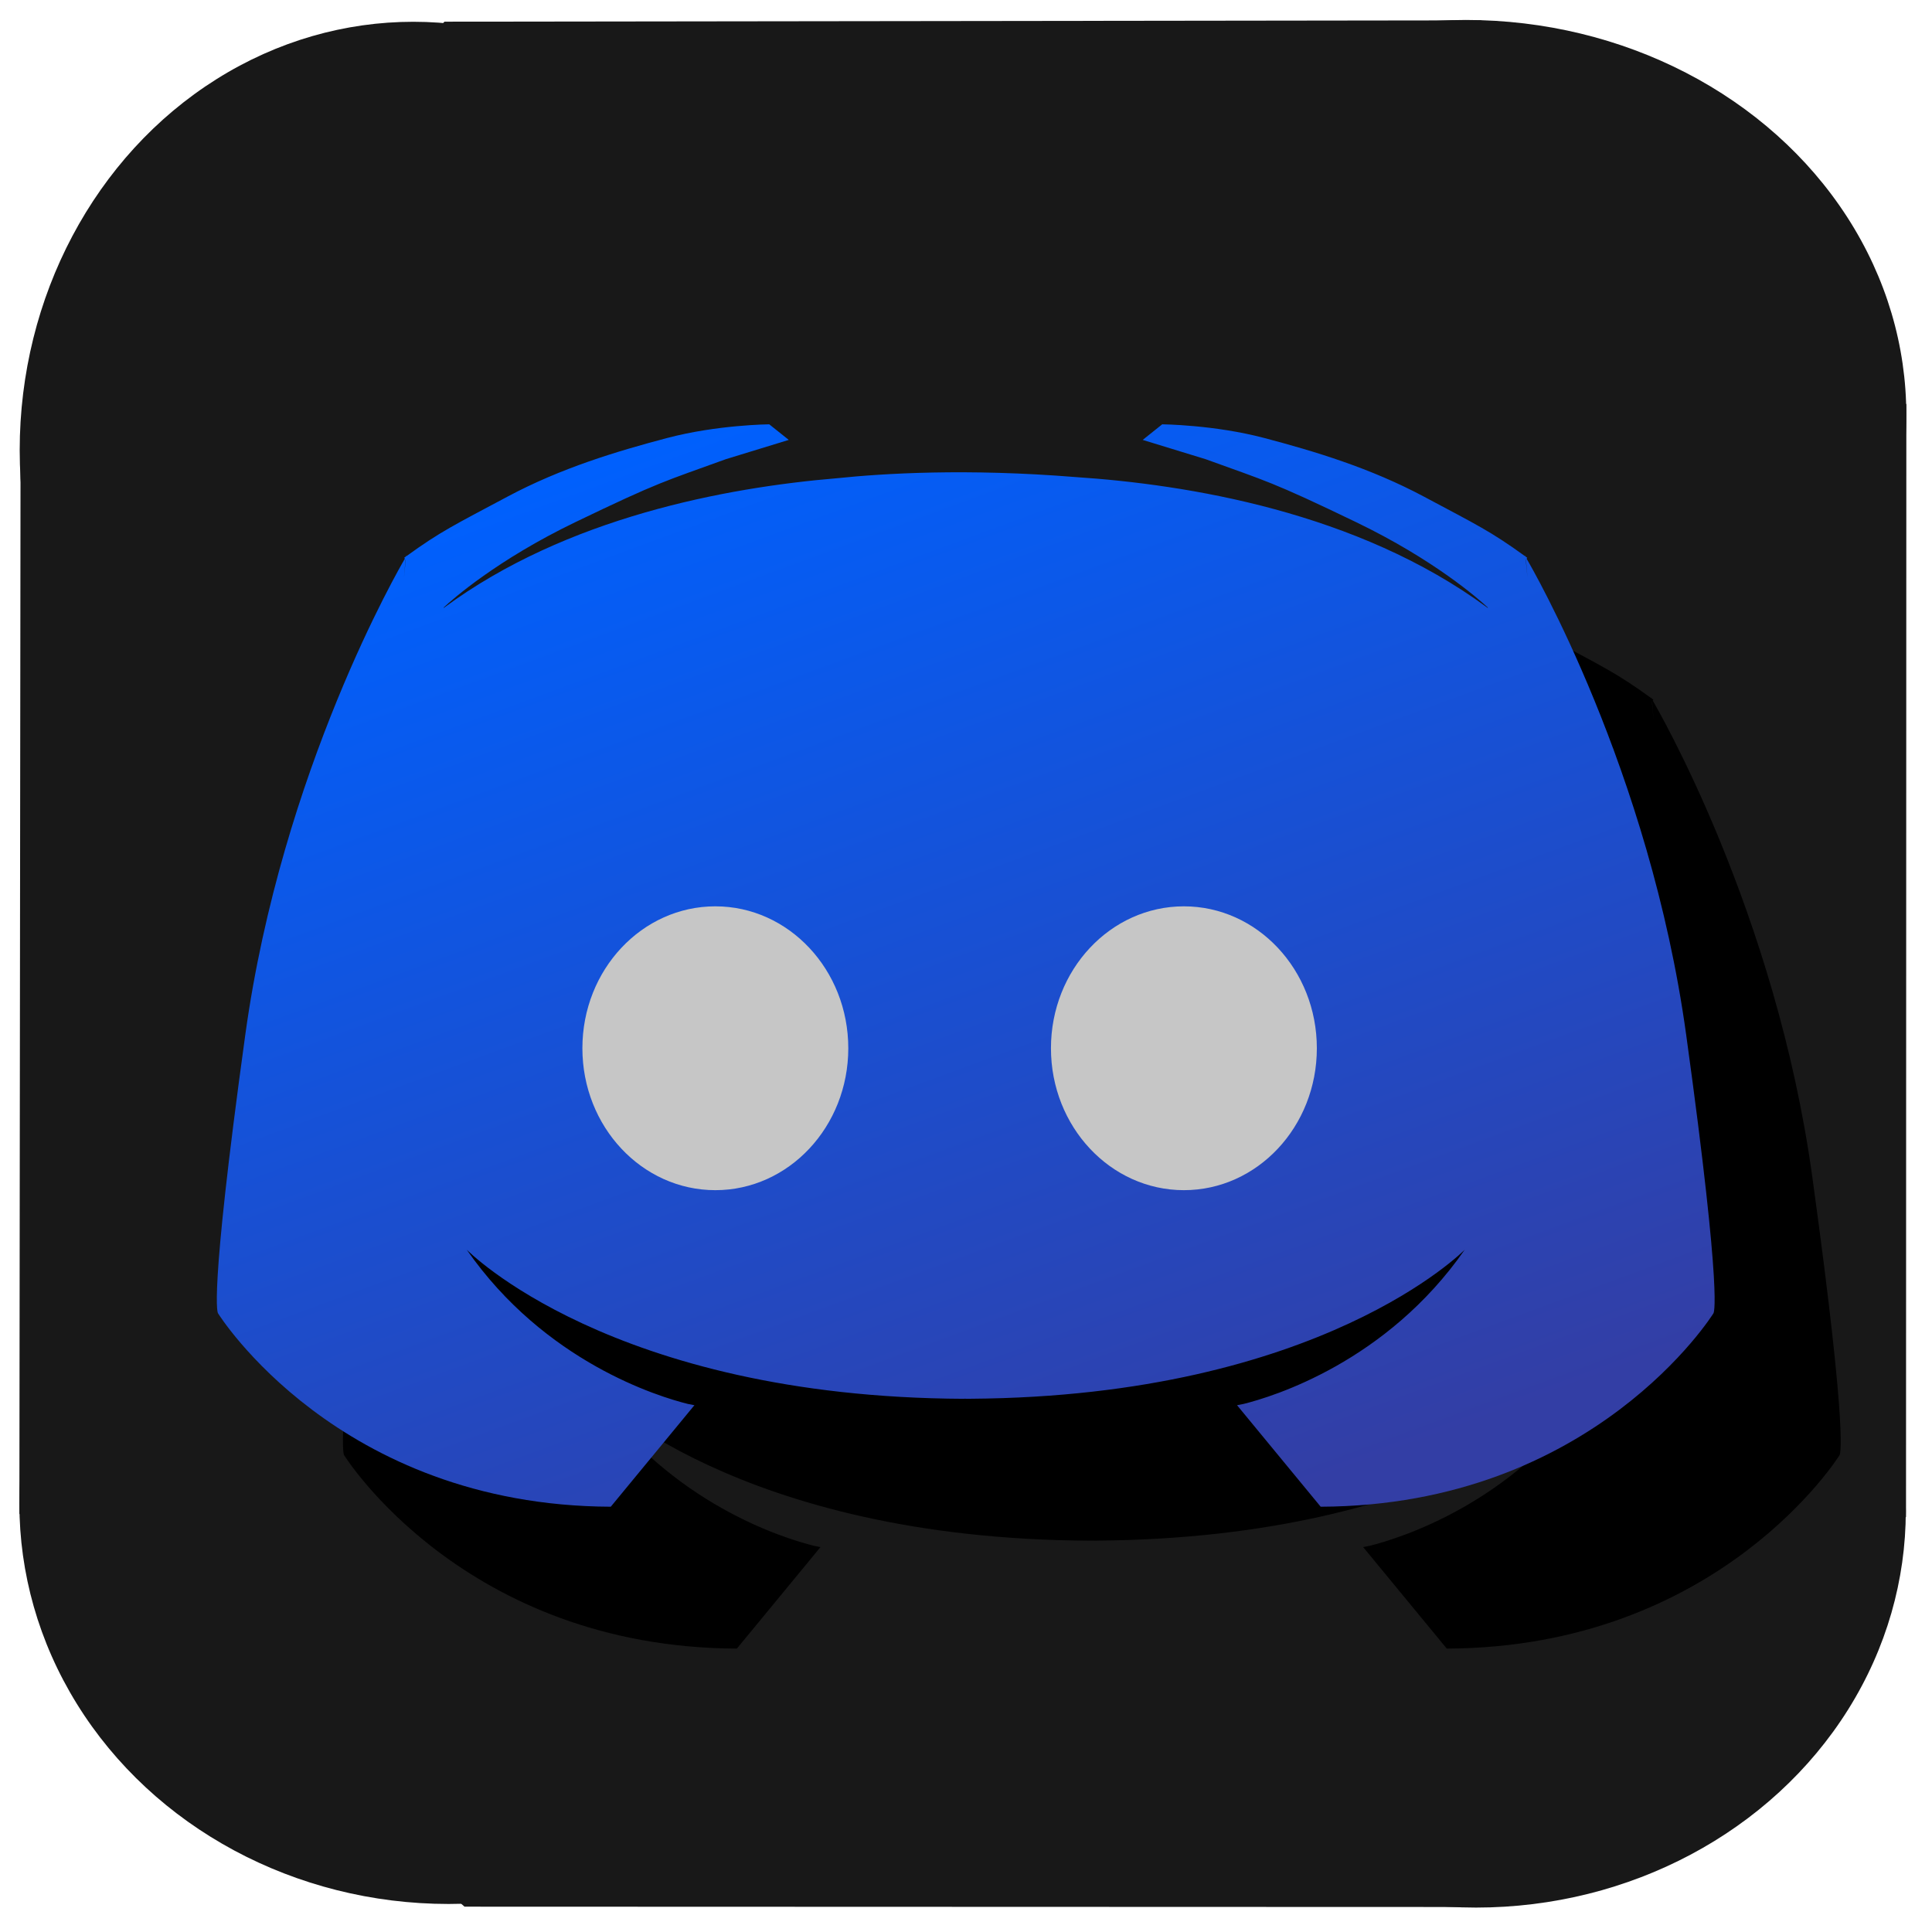 <?xml version="1.0" encoding="UTF-8" standalone="no"?>
<!-- Created with Inkscape (http://www.inkscape.org/) -->

<svg
   version="1.1"
   id="svg1"
   width="512"
   height="512"
   viewBox="0 0 512 512"
   sodipodi:docname="discord.svg"
   xml:space="preserve"
   inkscape:version="1.3 (0e150ed6c4, 2023-07-21)"
   xmlns:inkscape="http://www.inkscape.org/namespaces/inkscape"
   xmlns:sodipodi="http://sodipodi.sourceforge.net/DTD/sodipodi-0.dtd"
   xmlns:xlink="http://www.w3.org/1999/xlink"
   xmlns="http://www.w3.org/2000/svg"
   xmlns:svg="http://www.w3.org/2000/svg"><sodipodi:namedview
     id="namedview1"
     pagecolor="#505050"
     bordercolor="#eeeeee"
     borderopacity="1"
     inkscape:showpageshadow="0"
     inkscape:pageopacity="0"
     inkscape:pagecheckerboard="0"
     inkscape:deskcolor="#505050"
     inkscape:zoom="0.81249999"
     inkscape:cx="160"
     inkscape:cy="307.69231"
     inkscape:window-width="1920"
     inkscape:window-height="1028"
     inkscape:window-x="0"
     inkscape:window-y="28"
     inkscape:window-maximized="1"
     inkscape:current-layer="layer1" /><defs
     id="defs1"><linearGradient
       id="linearGradient1"
       inkscape:collect="always"><stop
         style="stop-color:#0060fd;stop-opacity:1;"
         offset="0"
         id="stop1" /><stop
         style="stop-color:#333ea5;stop-opacity:1;"
         offset="1"
         id="stop2" /></linearGradient><linearGradient
       inkscape:collect="always"
       xlink:href="#linearGradient1"
       id="linearGradient2"
       x1="221.527"
       y1="123.672"
       x2="318.578"
       y2="387.046"
       gradientUnits="userSpaceOnUse" /></defs><g
     id="layer2"
     style="display:inline;fill:#181818;fill-opacity:1"><ellipse
       style="fill:#181818;fill-opacity:1;stroke-width:1.685"
       id="path11"
       cx="109.525"
       cy="-119.286"
       rx="104.304"
       ry="113.515"
       transform="scale(1,-1)" /><ellipse
       style="fill:#181818;fill-opacity:1;stroke-width:1.71"
       id="ellipse11"
       cx="-109.855"
       cy="-388.487"
       rx="104.565"
       ry="116.7"
       transform="matrix(0,-1,-1,0,0,0)" /><ellipse
       style="fill:#181818;fill-opacity:1;stroke-width:1.7"
       id="ellipse12"
       cx="-398.545"
       cy="-118.901"
       rx="106.027"
       ry="113.761"
       transform="matrix(0,-1,-1,0,0,0)" /><ellipse
       style="fill:#181818;fill-opacity:1;stroke-width:1.693"
       id="ellipse13"
       cx="-400.485"
       cy="-391.171"
       rx="105.042"
       ry="113.884"
       transform="matrix(0,-1,-1,0,0,0)" /><path
       style="fill:#181818;fill-opacity:1"
       d="m 123.102,505.288 266.003,0.087 116.009,-103.39 0.087,-294.853 L 392.499,5.396 117.793,5.744 5.439,124.059 5.135,401.158 Z"
       id="path10" /></g><g
     inkscape:groupmode="layer"
     id="g4"
     inkscape:label="Layer 1"
     transform="matrix(1.136,0,0,1.136,-3.771,0.179)"
     style="stroke-width:0.88;fill:#000000;fill-opacity:1"><path
       id="path3"
       style="fill:#000000;fill-opacity:1;stroke:#878787;stroke-width:0.617;stroke-opacity:0"
       d="m 212.189,131.924 c 0,0 -12.095,0.098 -23.801,3.188 -11.705,3.09 -24.743,6.995 -37.297,13.703 -12.275,6.559 -15.521,8.053 -23.539,13.867 l -0.082,-0.113 -0.018,0.184 c -0.148,0.108 -0.272,0.192 -0.424,0.303 l 0.156,0.215 c -1.104,1.879 -28.695,49.293 -37.225,111.045 -8.703,63.009 -6.352,65.01 -6.352,65.01 0,0 27.86,44.861 91.613,45.107 l 19.463,-23.623 0.189,0.033 c 0,0 -0.167,-0.038 -0.184,-0.041 l 0.039,-0.047 -1.547,-0.307 c -6.778,-1.688 -33.32,-9.738 -51.57,-35.982 0,0 33.594,34.441 116.01,34.789 v -0.018 l 0.809,0.01 v 0.008 c 0.082,-3.5e-4 0.159,-0.004 0.24,-0.004 l 0.477,0.006 0.006,-0.014 c 81.881,-0.549 115.285,-34.777 115.285,-34.777 -18.251,26.245 -44.792,34.294 -51.57,35.982 l -1.547,0.307 0.039,0.047 c -0.016,0.003 -0.182,0.041 -0.182,0.041 l 0.188,-0.033 19.463,23.623 c 63.754,-0.246 91.615,-45.107 91.615,-45.107 0,0 2.349,-2.001 -6.354,-65.01 -8.53,-61.757 -36.123,-109.175 -37.223,-111.047 l 0.154,-0.213 c -0.152,-0.111 -0.275,-0.195 -0.424,-0.303 l -0.018,-0.184 -0.082,0.113 c -8.018,-5.814 -11.264,-7.309 -23.539,-13.867 -12.554,-6.708 -25.592,-10.614 -37.297,-13.703 -11.705,-3.089 -23.801,-3.188 -23.801,-3.188 l -4.555,3.635 14.686,4.5 c 14.12,5.131 15.317,5.15 35.082,14.68 18.255,8.802 28.586,17.918 30.762,19.939 l -0.053,0.072 c -0.033,-0.025 -0.06,-0.048 -0.094,-0.072 -45.003,-33.184 -111.604,-31.424 -121.664,-30.955 -10.052,-0.468 -76.659,-2.232 -121.666,30.955 -0.034,0.025 -0.06,0.048 -0.094,0.072 l -0.053,-0.072 c 2.176,-2.021 12.506,-11.138 30.762,-19.939 19.765,-9.53 20.964,-9.548 35.084,-14.68 l 14.686,-4.5 z m 176.527,31.555 0.359,4.297 -0.402,-4.238 z m -261.379,0.002 0.041,0.057 -0.387,4.07 z" /><ellipse
       style="fill:#000000;stroke:#878787;stroke-width:0.88;stroke-opacity:0;fill-opacity:1"
       id="ellipse3"
       cx="308.923"
       cy="277.477"
       rx="31.015"
       ry="33.108" /><ellipse
       style="fill:#000000;stroke:#878787;stroke-width:0.88;stroke-opacity:0;fill-opacity:1"
       id="ellipse4"
       cx="199.615"
       cy="277.477"
       rx="31.015"
       ry="33.108" /><path
       style="fill:#000000;fill-opacity:1;stroke:#878787;stroke-width:0.88;stroke-opacity:0"
       d="m 218.398,145.729 c 0,0 32.375,-5.918 80.066,0 47.692,5.918 -56.743,31.156 -56.743,31.156 z"
       id="path4" /></g><g
     inkscape:groupmode="layer"
     id="layer1"
     inkscape:label="Layer 1"
     transform="matrix(1.136,0,0,1.136,-37.19,-37.417)"
     style="stroke-width:0.88"><path
       id="path1"
       style="fill:url(#linearGradient2);fill-opacity:1;stroke:#878787;stroke-width:0.617;stroke-opacity:0"
       d="M 212.19 131.924 C 212.19 131.924 200.094 132.023 188.388 135.112 C 176.683 138.202 163.646 142.106 151.092 148.814 C 138.817 155.373 135.57 156.867 127.552 162.681 L 127.471 162.568 L 127.452 162.752 C 127.304 162.859 127.181 162.943 127.029 163.054 L 127.186 163.269 C 126.082 165.148 98.491 212.563 89.962 274.315 C 81.259 337.324 83.609 339.325 83.609 339.325 C 83.609 339.325 111.47 384.185 175.223 384.431 L 194.686 360.808 L 194.875 360.843 C 194.875 360.843 194.708 360.805 194.692 360.801 L 194.731 360.753 L 193.184 360.447 C 186.406 358.759 159.865 350.709 141.614 324.464 C 141.614 324.464 175.207 358.907 257.623 359.255 L 257.623 359.236 L 258.431 359.246 L 258.431 359.255 C 258.513 359.254 258.59 359.249 258.672 359.249 L 259.148 359.256 L 259.155 359.243 C 341.035 358.694 374.44 324.466 374.44 324.466 C 356.19 350.711 329.647 358.759 322.869 360.447 L 321.323 360.755 L 321.361 360.801 C 321.345 360.804 321.181 360.843 321.181 360.843 L 321.368 360.808 L 340.831 384.431 C 404.585 384.185 432.446 339.325 432.446 339.325 C 432.446 339.325 434.795 337.324 426.093 274.315 C 417.563 212.558 389.968 165.141 388.869 163.269 L 389.023 163.056 C 388.871 162.945 388.749 162.859 388.6 162.752 L 388.581 162.569 L 388.501 162.683 C 380.483 156.869 377.235 155.373 364.961 148.814 C 352.407 142.106 339.37 138.202 327.664 135.112 C 315.959 132.023 303.863 131.924 303.863 131.924 L 299.31 135.559 L 313.994 140.06 C 328.114 145.191 329.312 145.208 349.076 154.738 C 367.332 163.54 377.661 172.657 379.838 174.678 L 379.786 174.751 C 379.753 174.726 379.725 174.703 379.691 174.678 C 349.39 152.335 309.65 145.947 283.618 144.227 C 258.286 142.181 238.867 143.368 228.028 144.497 C 202.044 146.674 164.907 153.63 136.361 174.678 C 136.328 174.703 136.302 174.726 136.268 174.751 L 136.215 174.678 C 138.391 172.657 148.721 163.54 166.976 154.738 C 186.741 145.208 187.94 145.191 202.06 140.06 L 216.746 135.559 L 212.19 131.924 z M 388.717 163.478 L 389.077 167.775 L 388.674 163.537 L 388.717 163.478 z M 127.337 163.48 L 127.378 163.537 L 126.992 167.608 L 127.337 163.48 z " /><ellipse
       style="fill:#c6c6c6;stroke:#878787;stroke-width:0.88;stroke-opacity:0"
       id="path2"
       cx="308.923"
       cy="277.477"
       rx="31.015"
       ry="33.108" /><ellipse
       style="fill:#c6c6c6;stroke:#878787;stroke-width:0.88;stroke-opacity:0"
       id="ellipse2"
       cx="199.615"
       cy="277.477"
       rx="31.015"
       ry="33.108" /></g></svg>
